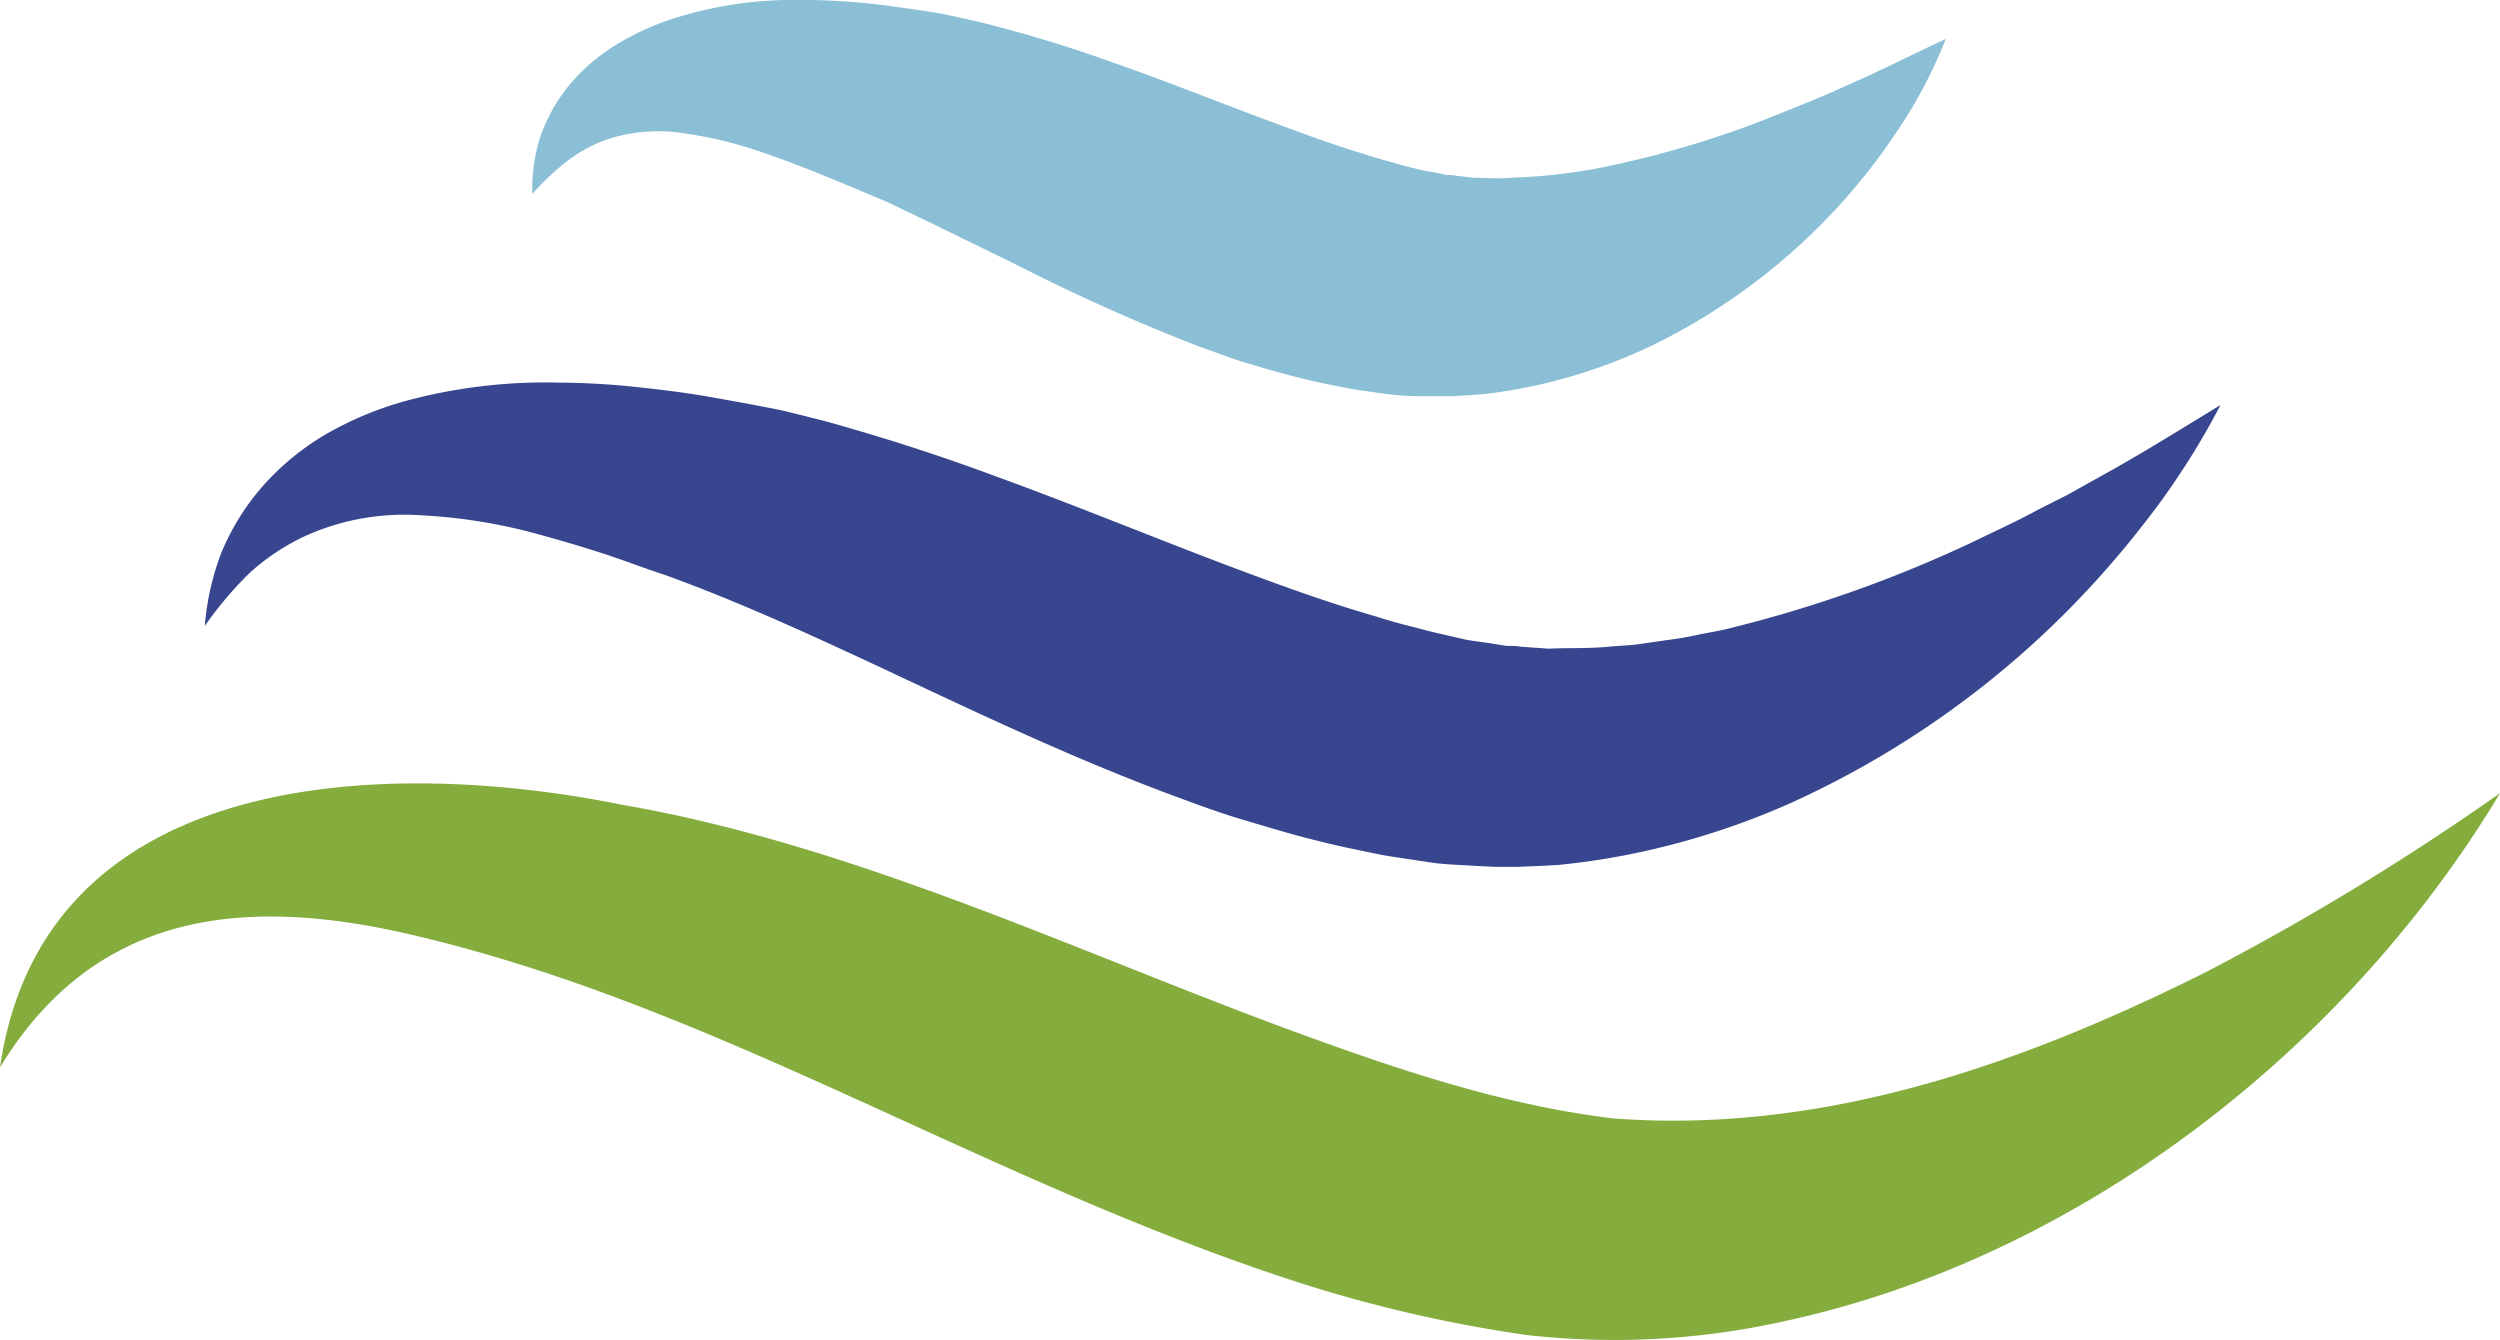 <svg xmlns="http://www.w3.org/2000/svg" viewBox="0 0 212.28 113.77"><defs><style>.cls-1{fill:#84ad3d;}.cls-2{fill:#38468f;}.cls-3{fill:#8abfd5;}</style></defs><g id="Capa_2" data-name="Capa 2"><g id="Capa_1-2" data-name="Capa 1"><path class="cls-1" d="M0,90.63C3.7,65.14,32.85,64.28,52.91,68.35c19.6,3.4,38.49,12.44,56.73,19.15,9,3.3,17.91,6.33,27.37,7.47,17.68,1.32,34.32-4.46,50.19-12.37a218.37,218.37,0,0,0,25.08-15.25c-12.91,21.53-35.71,39.67-61.53,45a66.11,66.11,0,0,1-21.19,1A118,118,0,0,1,110,108.81c-26.44-8.59-48.7-23.15-74.38-29.28C21.36,76.07,8.31,77,0,90.63Z"/><path class="cls-2" d="M17.39,53.15A22.41,22.41,0,0,1,18.77,47a20.42,20.42,0,0,1,3.52-5.7,22.07,22.07,0,0,1,5.42-4.45,29.27,29.27,0,0,1,6.46-2.73,45.58,45.58,0,0,1,13.41-1.63,64,64,0,0,1,6.53.38c2.14.23,4.26.49,6.32.86l3.06.55,1.51.29c.54.11,1.07.2,1.6.33,1.06.25,2.12.52,3.18.79s2,.56,3,.85c4,1.17,7.94,2.48,11.73,3.89,7.61,2.77,14.85,5.8,21.9,8.4,3.52,1.31,7,2.53,10.44,3.52.86.27,1.72.53,2.57.74s1.72.46,2.55.65l2.48.57c.82.16,1.53.21,2.31.35l1.14.18c.39,0,.8,0,1.2.07l2.41.17c1.65-.08,3.3,0,5-.16.84-.09,1.69-.1,2.54-.21l2.57-.37a26.19,26.19,0,0,0,2.6-.45c.86-.18,1.74-.31,2.6-.53a110,110,0,0,0,20.93-7.45c1.72-.85,3.49-1.63,5.19-2.57L175.59,42l2.57-1.44c3.47-1.9,6.83-4,10.39-6.17a64.93,64.93,0,0,1-6.74,10.38A80.16,80.16,0,0,1,173.35,54,79.16,79.16,0,0,1,152,68.21a64.89,64.89,0,0,1-12.79,4.16,61.46,61.46,0,0,1-6.85,1.07c-1.18.08-2.36.12-3.54.17-.6,0-1.18,0-1.78,0l-1.83-.09c-1.2-.08-2.48-.11-3.62-.27l-3.38-.51c-1.12-.17-2.17-.42-3.26-.64s-2.15-.47-3.2-.74c-2.13-.52-4.17-1.15-6.23-1.76s-4-1.34-6-2.08c-15.71-5.85-29.16-13.66-43-18.68C54.7,48.25,53,47.58,51.21,47s-3.5-1.08-5.23-1.56a46.09,46.09,0,0,0-10.34-1.69,20.41,20.41,0,0,0-9.87,1.83,19.23,19.23,0,0,0-4.5,3A31.28,31.28,0,0,0,17.39,53.15Z"/><path class="cls-3" d="M45.2,16.47a14.58,14.58,0,0,1,.59-4.57,14.09,14.09,0,0,1,2.32-4.39A15.94,15.94,0,0,1,52,4a22.45,22.45,0,0,1,4.74-2.28A33.74,33.74,0,0,1,66.61,0,58.31,58.31,0,0,1,76,.57l2.21.31,1.08.17c.39.07.78.13,1.17.22l2.32.51c.78.18,1.48.36,2.22.56,2.9.77,5.72,1.64,8.42,2.59,5.42,1.86,10.48,3.93,15.31,5.7,2.41.9,4.76,1.74,7,2.42,1.15.4,2.29.66,3.39,1l1.61.4c.52.12.94.16,1.42.26l.7.15c.24,0,.5,0,.75.06l1.53.17c1,0,2.11.12,3.21,0a49.32,49.32,0,0,0,6.86-.71,84.18,84.18,0,0,0,14.62-4.21c1.23-.49,2.51-1,3.75-1.51l1.91-.8L157.39,7c2.57-1.13,5.09-2.43,7.83-3.69a40.36,40.36,0,0,1-4.18,7.9,51.51,51.51,0,0,1-5.65,7.07,52.67,52.67,0,0,1-15,11,45.1,45.1,0,0,1-9.34,3.3,44,44,0,0,1-5.09.89c-.87.07-1.76.12-2.65.17-.44,0-.88,0-1.33,0l-1.39,0c-.9,0-1.88-.06-2.73-.17l-2.5-.35c-.84-.12-1.6-.3-2.4-.45s-1.57-.33-2.34-.52c-1.55-.37-3-.81-4.52-1.25s-2.92-1-4.31-1.49a164.53,164.53,0,0,1-15.62-7L79,18.91l-3.37-1.62c-.27-.14-.56-.25-.84-.37l-.93-.39L72,15.75c-2.4-1-4.72-1.94-7-2.72a35,35,0,0,0-6.78-1.69,14.11,14.11,0,0,0-6.63.48,12.66,12.66,0,0,0-3.29,1.75A21.9,21.9,0,0,0,45.2,16.47Z"/></g></g></svg>